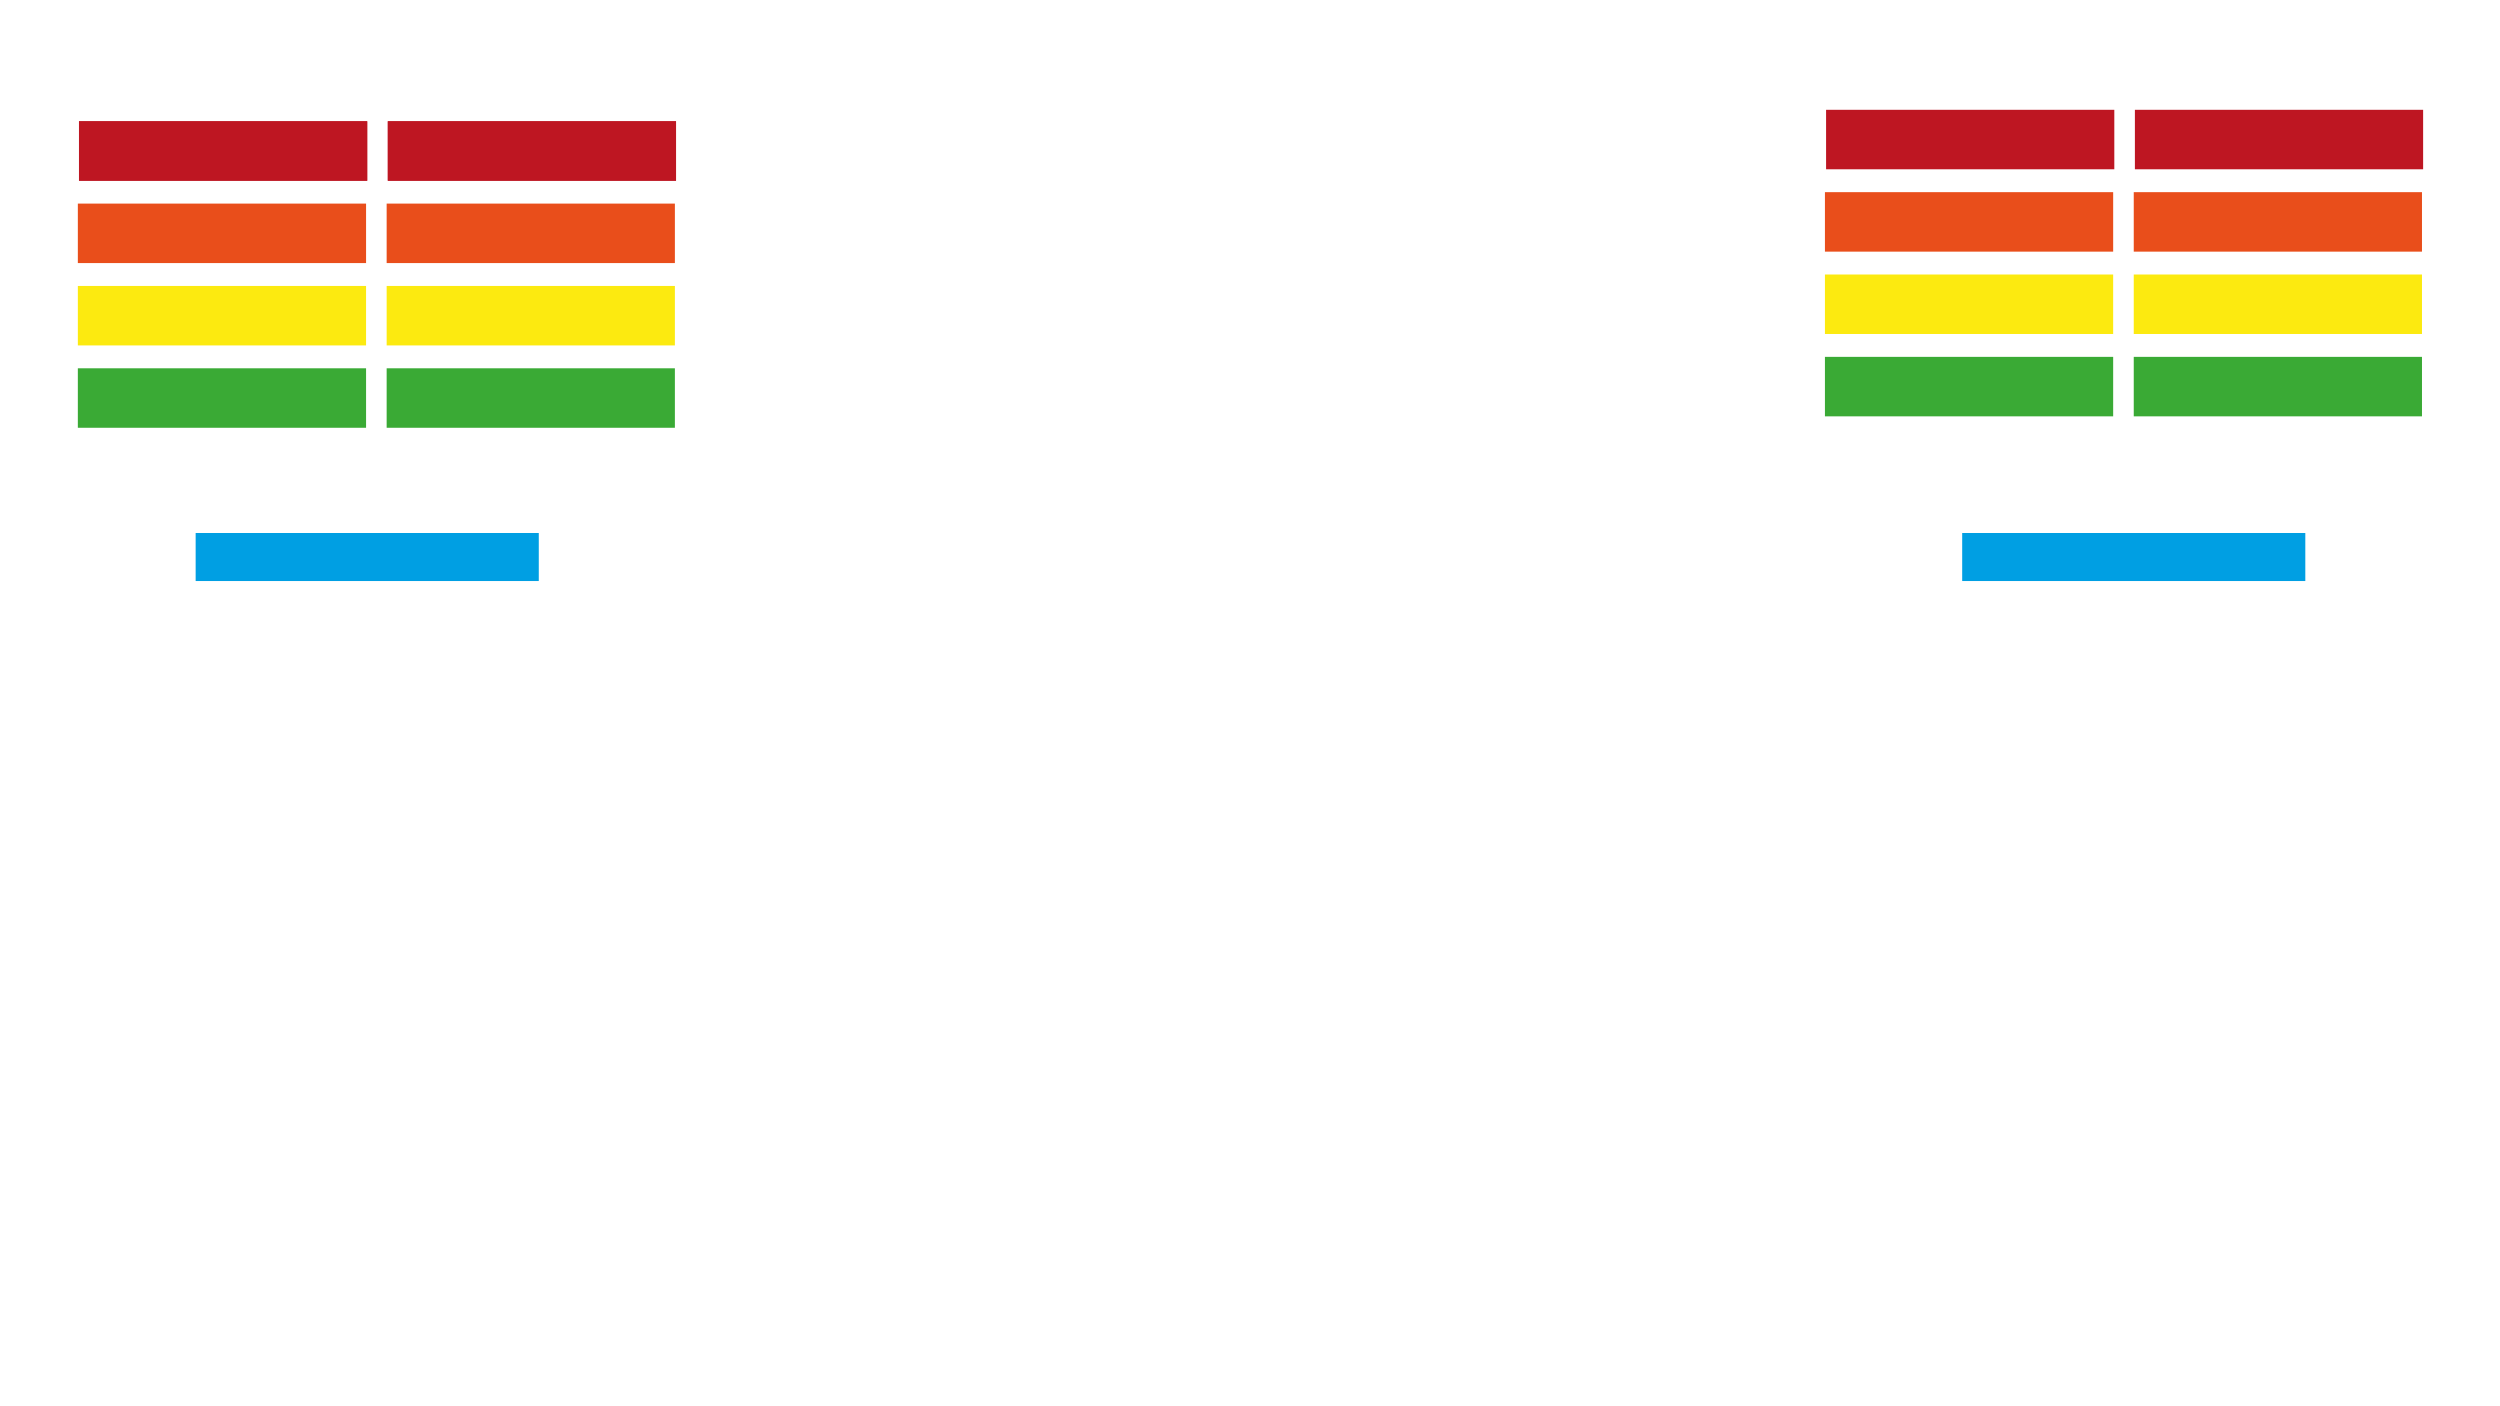 <?xml version="1.0" encoding="utf-8"?>
<!-- Generator: Adobe Illustrator 25.1.0, SVG Export Plug-In . SVG Version: 6.00 Build 0)  -->
<svg version="1.1" id="Слой_1" xmlns="http://www.w3.org/2000/svg" xmlns:xlink="http://www.w3.org/1999/xlink" x="0px" y="0px"
	 viewBox="0 0 1920 1080" style="enable-background:new 0 0 1920 1080;" xml:space="preserve">
<style type="text/css">
	.st0{fill:#BE1622;}
	.st1{fill:#E94E1B;}
	.st2{fill:#FCEA10;}
	.st3{fill:#3AAA35;}
	.st4{fill:#009FE3;}
</style>
<rect x="60.66" y="93.12" class="st0" width="221.36" height="45.68"/>
<rect x="297.83" y="93.12" class="st0" width="221.36" height="45.68"/>
<line class="st0" x1="297.83" y1="156.36" x2="519.19" y2="156.36"/>
<rect x="60.66" y="93.12" class="st0" width="221.36" height="45.68"/>
<rect x="297.83" y="93.12" class="st0" width="221.36" height="45.68"/>
<rect x="59.78" y="156.36" class="st1" width="221.36" height="45.68"/>
<rect x="296.95" y="156.36" class="st1" width="221.36" height="45.68"/>
<rect x="59.78" y="219.61" class="st2" width="221.36" height="45.68"/>
<rect x="296.95" y="219.61" class="st2" width="221.36" height="45.68"/>
<rect x="59.78" y="282.85" class="st3" width="221.36" height="45.68"/>
<rect x="296.95" y="282.85" class="st3" width="221.36" height="45.68"/>
<rect x="1402.43" y="84.33" class="st0" width="221.36" height="45.68"/>
<rect x="1639.6" y="84.33" class="st0" width="221.36" height="45.68"/>
<rect x="1401.55" y="147.58" class="st1" width="221.36" height="45.68"/>
<rect x="1638.72" y="147.58" class="st1" width="221.36" height="45.68"/>
<rect x="1401.55" y="210.82" class="st2" width="221.36" height="45.68"/>
<rect x="1638.72" y="210.82" class="st2" width="221.36" height="45.68"/>
<rect x="1401.55" y="274.07" class="st3" width="221.36" height="45.68"/>
<rect x="1638.72" y="274.07" class="st3" width="221.36" height="45.68"/>
<rect x="150.26" y="409.34" class="st4" width="263.52" height="36.89"/>
<rect x="1506.96" y="409.34" class="st4" width="263.52" height="36.89"/>
</svg>
